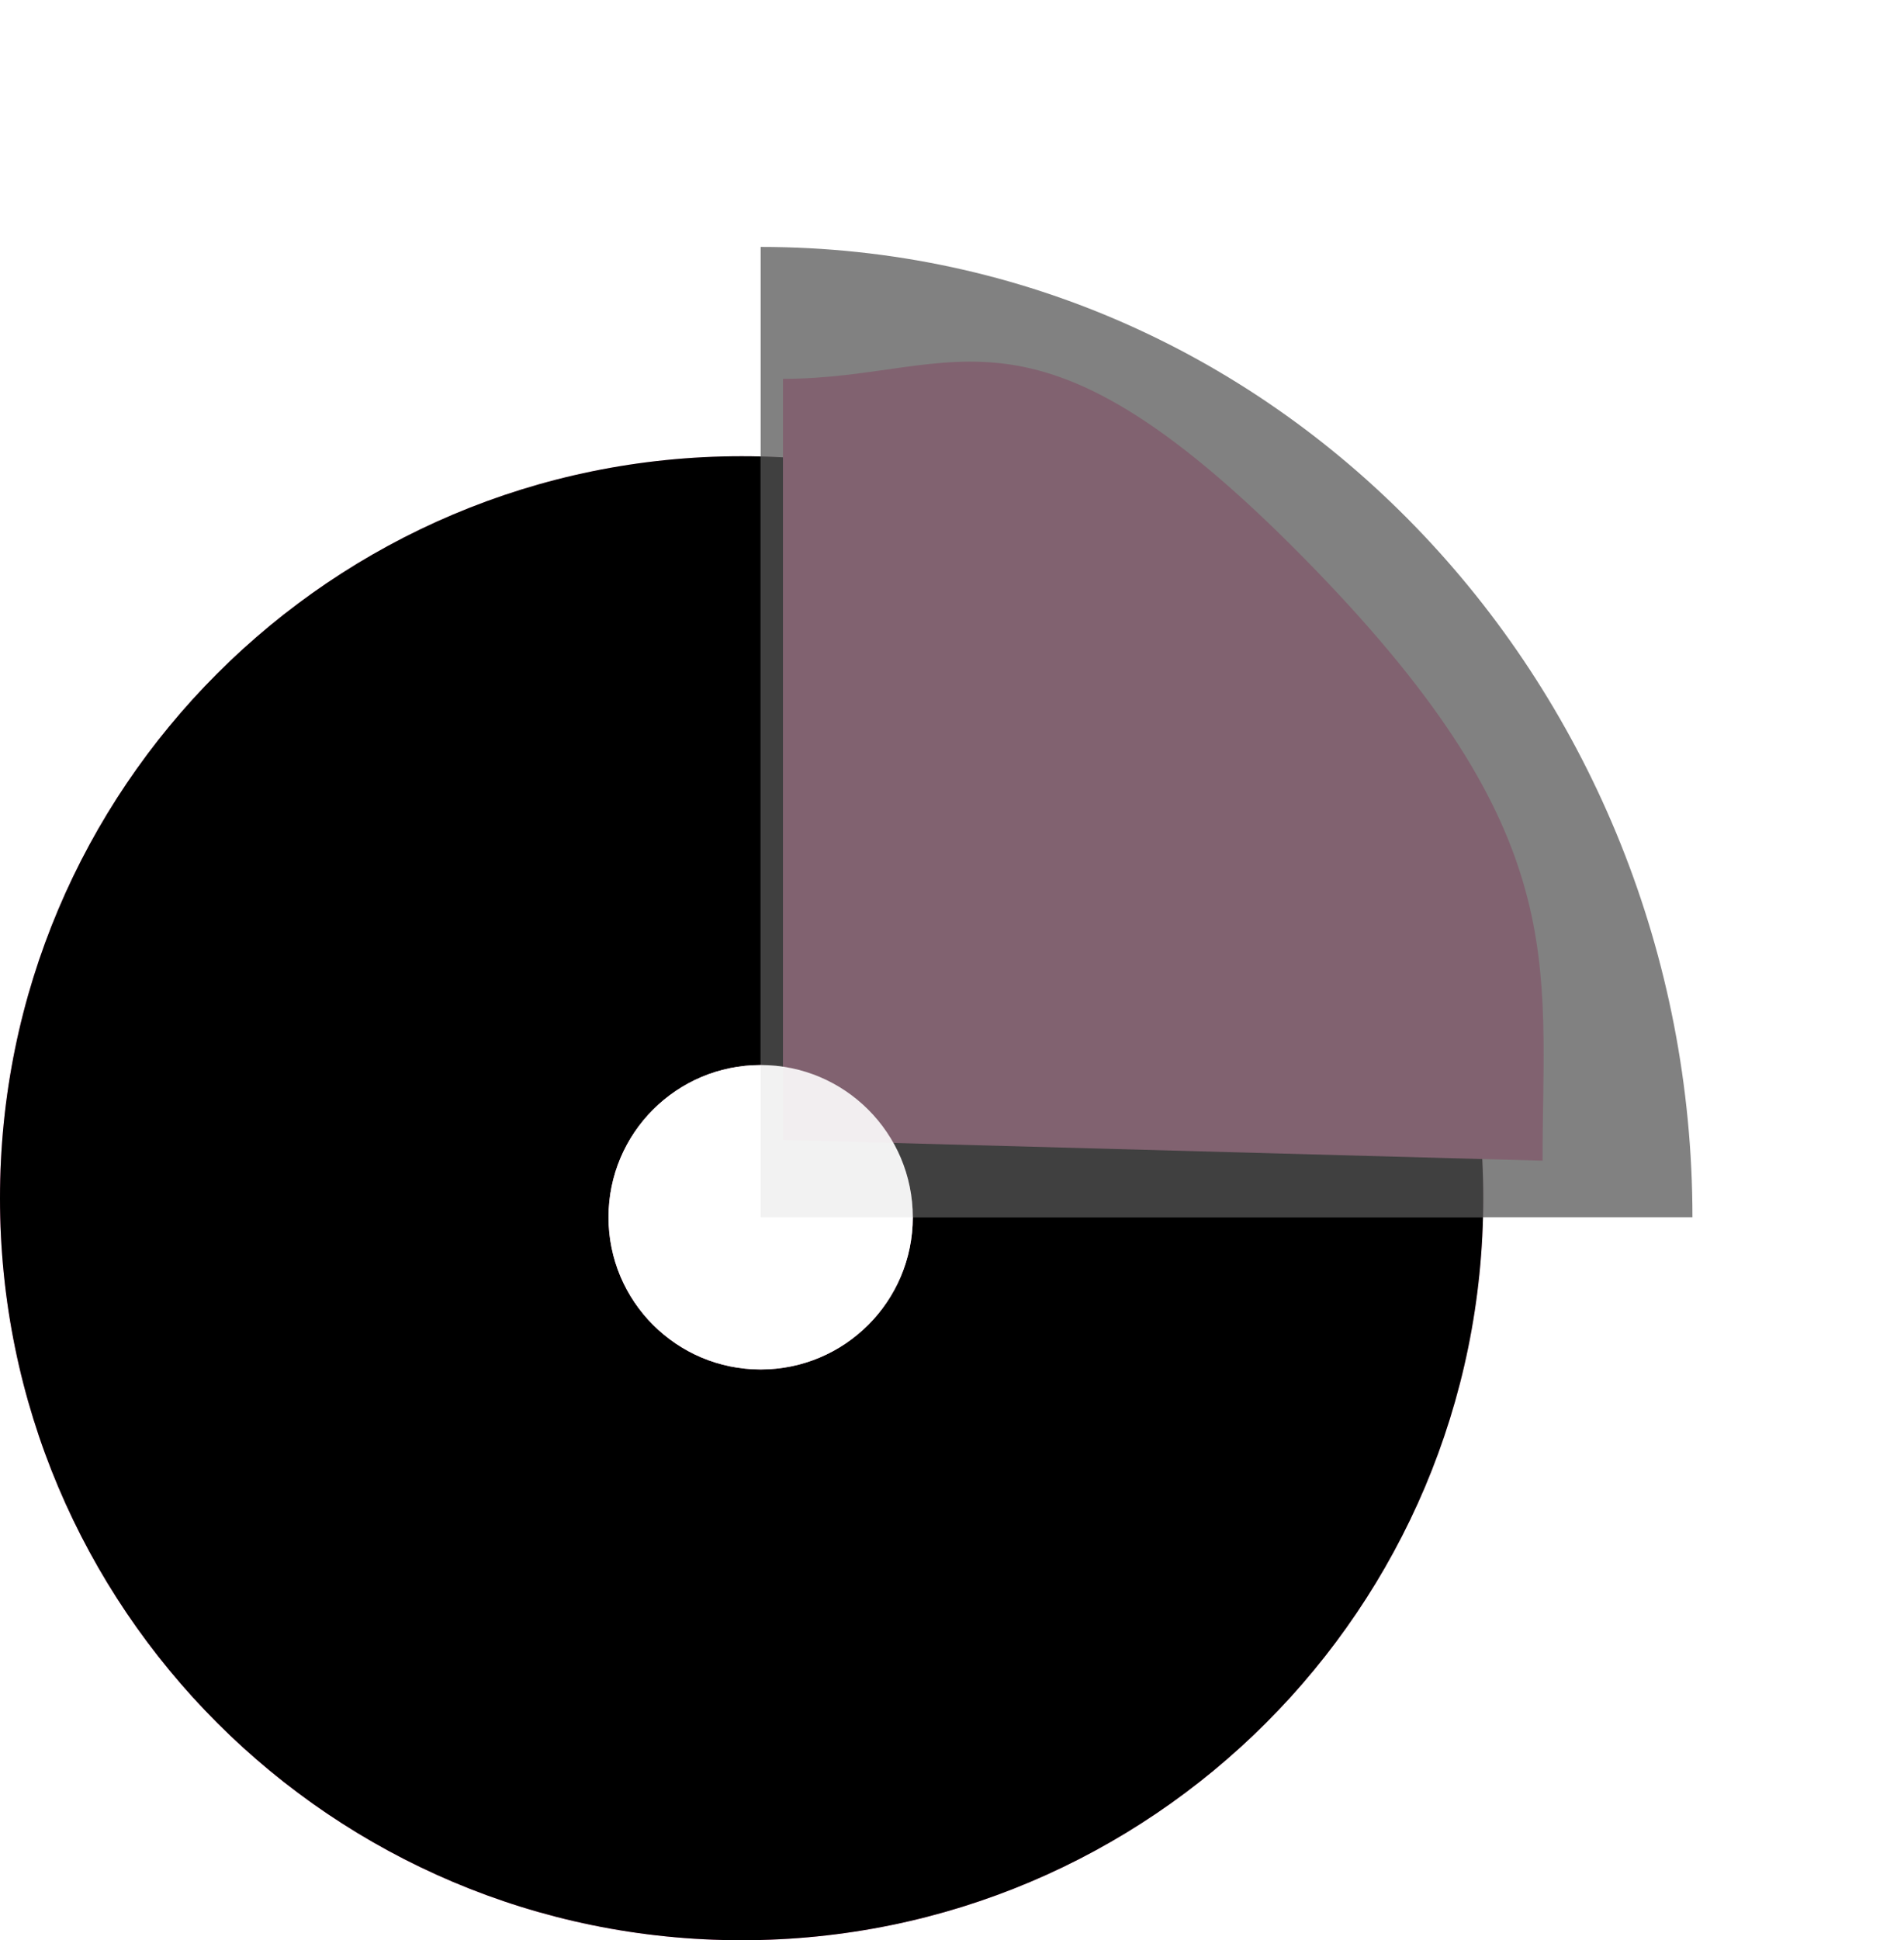 <?xml version="1.0" encoding="UTF-8"?>
<svg width="54px" height="55px" viewBox="0 0 54 55" version="1.1" xmlns="http://www.w3.org/2000/svg" xmlns:xlink="http://www.w3.org/1999/xlink">
    <title>编组 2</title>
    <defs>
        <linearGradient x1="72.365%" y1="16.775%" x2="23.955%" y2="95.643%" id="linearGradient-1">
            <stop stop-color="#FFBBD9" offset="0%"></stop>
            <stop stop-color="#F76BAD" offset="100%"></stop>
        </linearGradient>
        <path d="M21.034,12.933 C32.65,12.933 42.067,22.35 42.067,33.966 C42.067,45.583 32.65,55 21.034,55 C9.417,55 0,45.583 0,33.966 C0,22.35 9.417,12.933 21.034,12.933 Z M21.573,30.191 C19.19,30.191 17.258,32.123 17.258,34.506 C17.258,36.889 19.19,38.82 21.573,38.82 C23.956,38.82 25.888,36.889 25.888,34.506 C25.888,32.123 23.956,30.191 21.573,30.191 Z" id="path-2"></path>
        <filter x="-3.6%" y="-3.6%" width="107.1%" height="107.1%" filterUnits="objectBoundingBox" id="filter-3">
            <feGaussianBlur stdDeviation="1.5" in="SourceAlpha" result="shadowBlurInner1"></feGaussianBlur>
            <feOffset dx="0" dy="0" in="shadowBlurInner1" result="shadowOffsetInner1"></feOffset>
            <feComposite in="shadowOffsetInner1" in2="SourceAlpha" operator="arithmetic" k2="-1" k3="1" result="shadowInnerInner1"></feComposite>
            <feColorMatrix values="0 0 0 0 1   0 0 0 0 1   0 0 0 0 1  0 0 0 0.5 0" type="matrix" in="shadowInnerInner1"></feColorMatrix>
        </filter>
        <filter x="-45.0%" y="-42.9%" width="190.0%" height="185.7%" filterUnits="objectBoundingBox" id="filter-4">
            <feGaussianBlur stdDeviation="3.236" in="SourceGraphic"></feGaussianBlur>
        </filter>
        <path d="M21.573,34.506 L48,34.506 C48,19.613 36.466,7 21.573,7 L21.573,34.506 Z" id="path-5"></path>
        <filter x="-1.9%" y="-1.8%" width="103.8%" height="103.6%" filterUnits="objectBoundingBox" id="filter-6">
            <feGaussianBlur stdDeviation="0.5" in="SourceAlpha" result="shadowBlurInner1"></feGaussianBlur>
            <feOffset dx="0" dy="0" in="shadowBlurInner1" result="shadowOffsetInner1"></feOffset>
            <feComposite in="shadowOffsetInner1" in2="SourceAlpha" operator="arithmetic" k2="-1" k3="1" result="shadowInnerInner1"></feComposite>
            <feColorMatrix values="0 0 0 0 1   0 0 0 0 1   0 0 0 0 1  0 0 0 0.963 0" type="matrix" in="shadowInnerInner1"></feColorMatrix>
        </filter>
    </defs>
    <g id="页面-1" stroke="none" stroke-width="1" fill="none" fill-rule="evenodd">
        <g id="画板" transform="translate(-70, -251)">
            <g id="编组-2" transform="translate(70, 251)">
                <g id="形状结合">
                    <use fill="url(#linearGradient-1)" fill-rule="evenodd" xlink:href="#path-2"></use>
                    <use fill="black" fill-opacity="1" filter="url(#filter-3)" xlink:href="#path-2"></use>
                </g>
                <path d="M22.206,32.314 L43.749,32.903 C43.749,27.245 44.598,23.674 37.277,16.123 C29.26,7.855 27.259,10.739 22.206,10.739 L22.206,32.314 Z" id="路径" fill="#FF87BD" filter="url(#filter-4)"></path>
                <path d="M21.573,34.506 L48,34.506 C48,19.613 36.466,7 21.573,7 L21.573,34.506 Z" id="路径" fill="#FFFFFF" opacity="0.496"></path>
                <g id="路径" opacity="0.496" fill="black" fill-opacity="1">
                    <use filter="url(#filter-6)" xlink:href="#path-5"></use>
                </g>
                <circle id="椭圆形" fill="#FFFFFF" opacity="0.891" cx="21.573" cy="34.506" r="4.315"></circle>
            </g>
        </g>
    </g>
</svg>